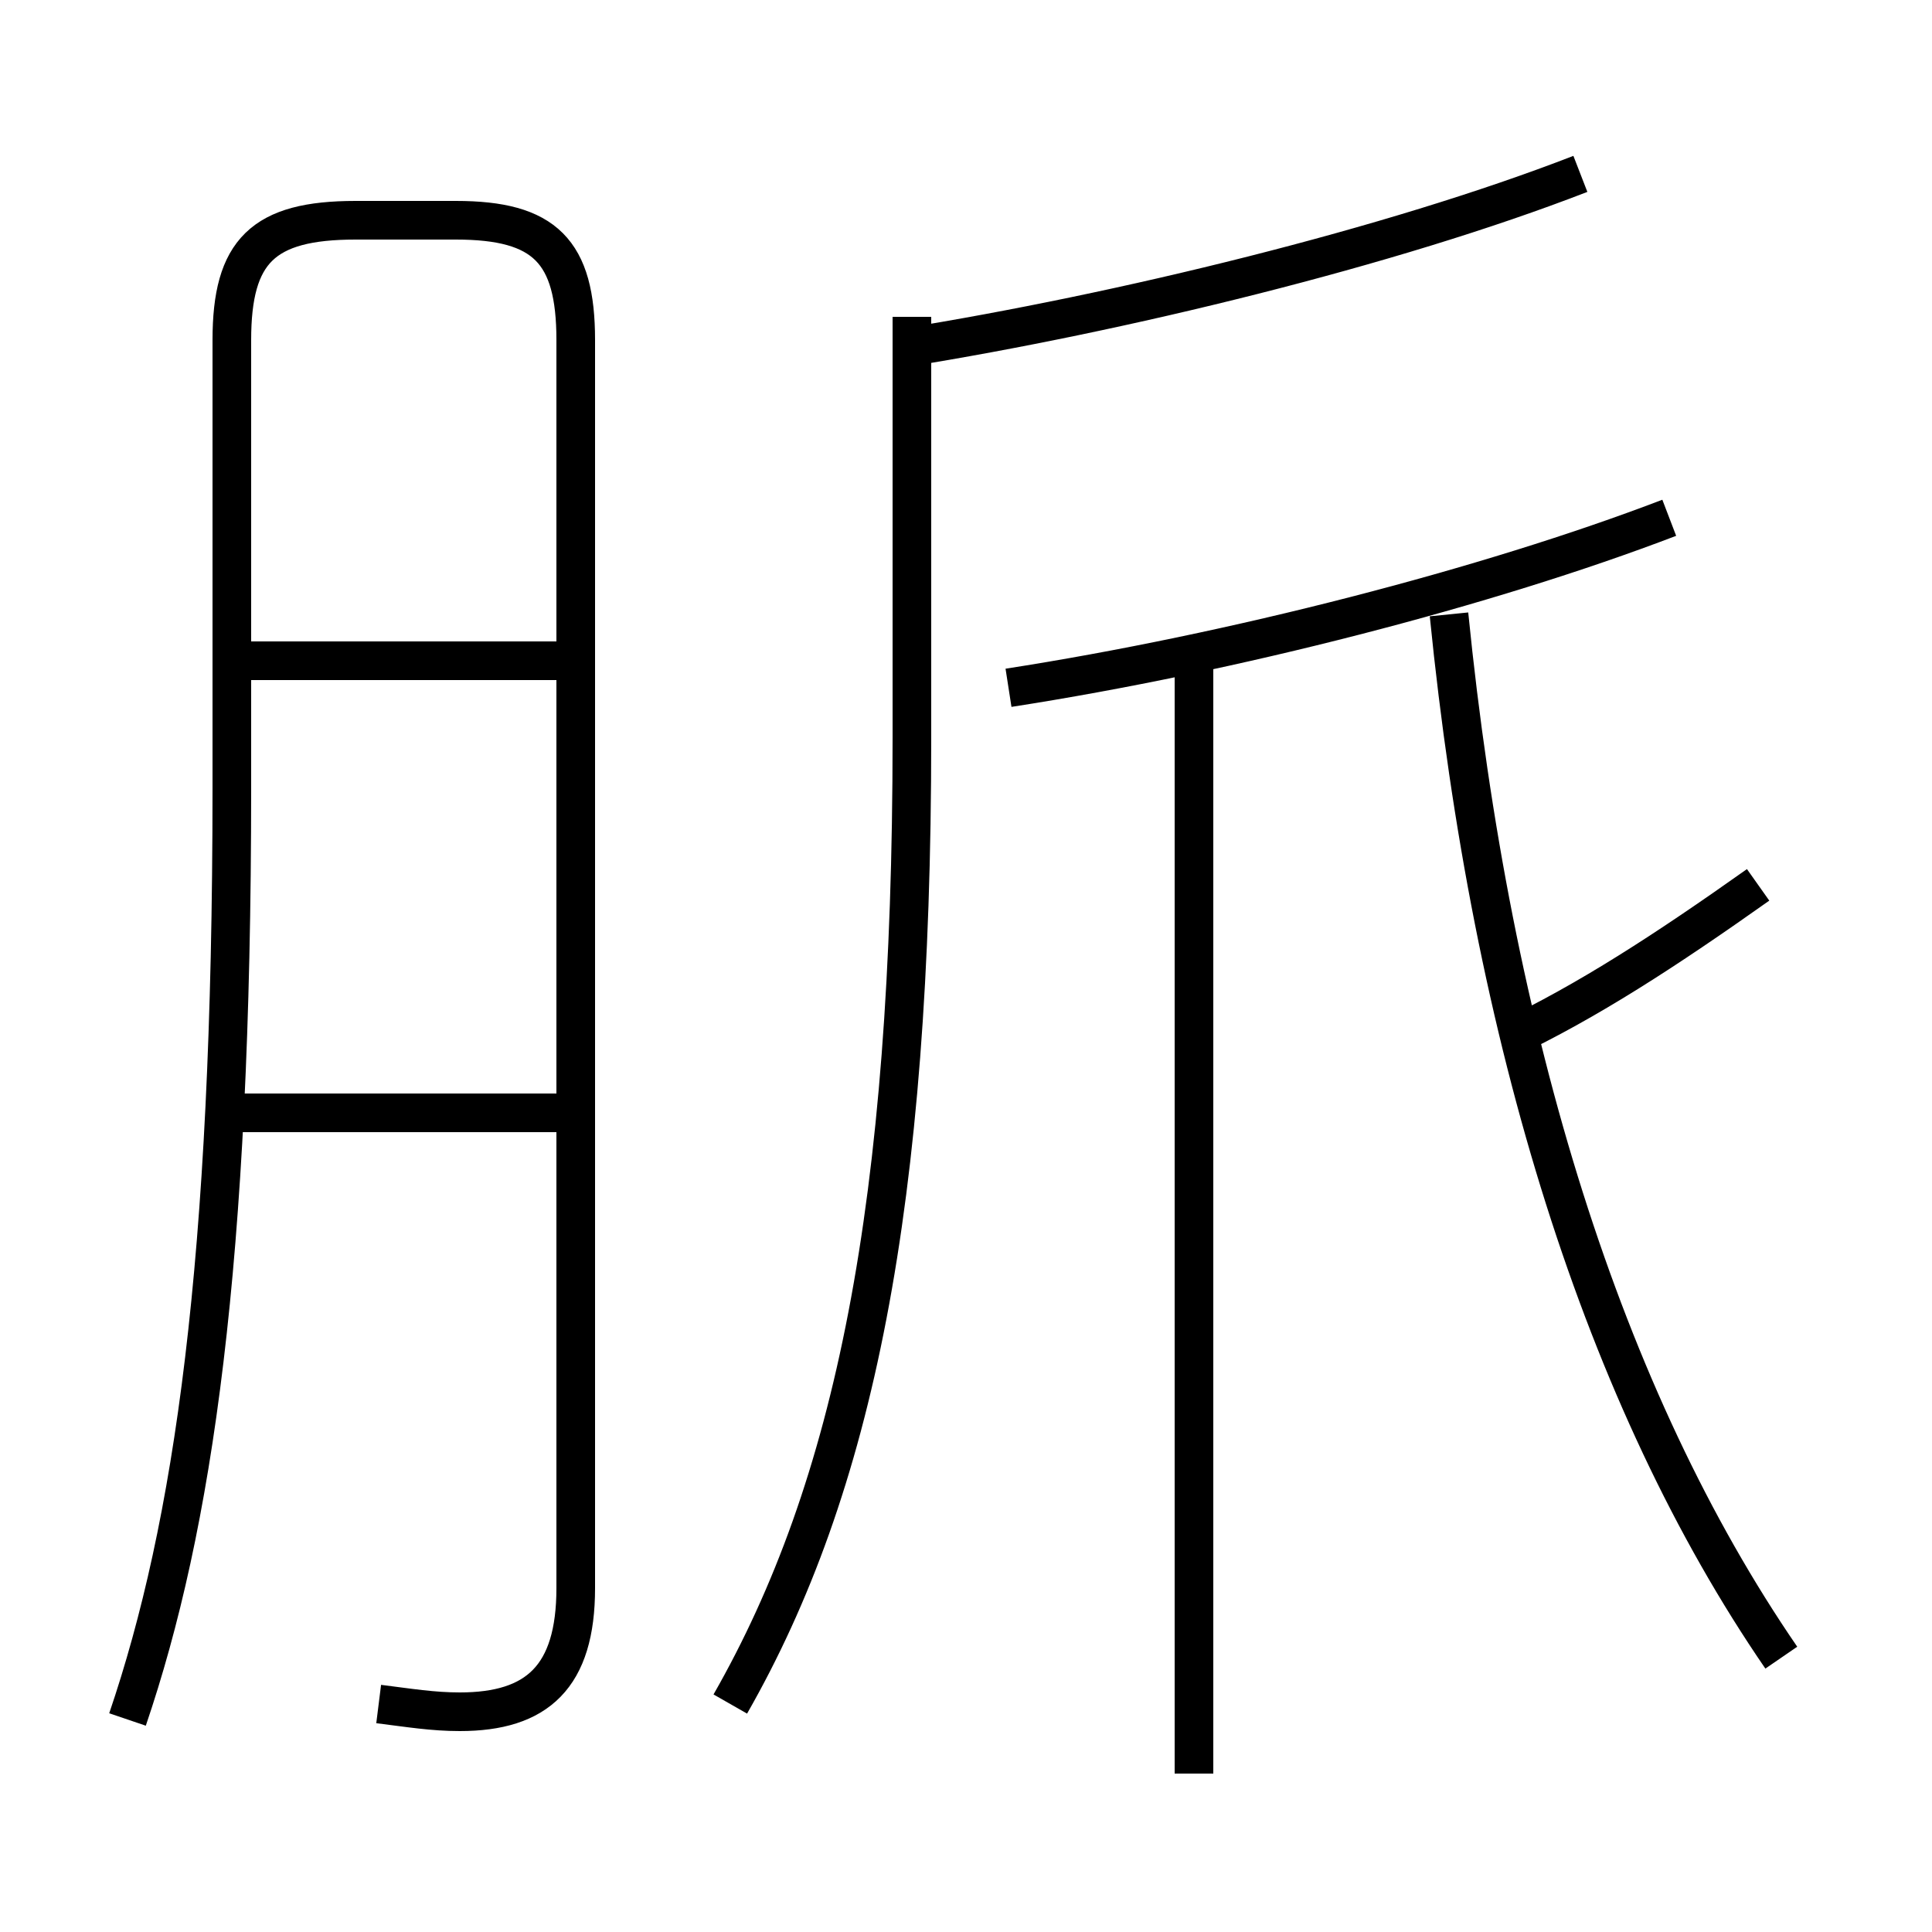 <?xml version='1.0' encoding='utf8'?>
<svg viewBox="0.0 -6.0 50.0 50.0" version="1.1" xmlns="http://www.w3.org/2000/svg">
<rect x="0.0" y="-6.0" width="50.0" height="50.0" fill="#808080" stroke="none"/>
<rect x="-1000" y="-1000" width="2000" height="2000" stroke="white" fill="white"/>
<g style="fill:white;stroke:#000000;  stroke-width:1">
<path d="M 18.9 0.1 C 22.1 -5.5 23.6 -12.8 23.6 -24.9 L 23.6 -35.8 M 9.8 0.1 C 10.6 0.2 11.2 0.3 11.9 0.3 C 13.9 0.3 14.9 -0.6 14.9 -2.9 L 14.9 -35.2 C 14.9 -37.5 14.1 -38.3 11.8 -38.3 L 9.2 -38.3 C 6.8 -38.3 6.0 -37.5 6.0 -35.2 L 6.0 -23.6 C 6.0 -11.3 5.0 -4.5 3.3 0.5 M 14.8 -15.2 L 5.5 -15.2 M 14.8 -26.9 L 5.5 -26.9 M 30.9 1.9 L 30.9 -27.1 M 46.1 -1.1 C 41.5 -7.8 38.6 -17.1 37.5 -28.1 M 39.0 -17.1 C 41.1 -18.1 43.1 -19.4 45.5 -21.1 M 23.4 -35.0 C 29.0 -35.9 36.0 -37.6 40.9 -39.5 M 43.2 -30.6 C 38.5 -28.8 31.9 -27.1 26.1 -26.2" transform="translate(0.0, 38.0)" />
</g>
</svg>